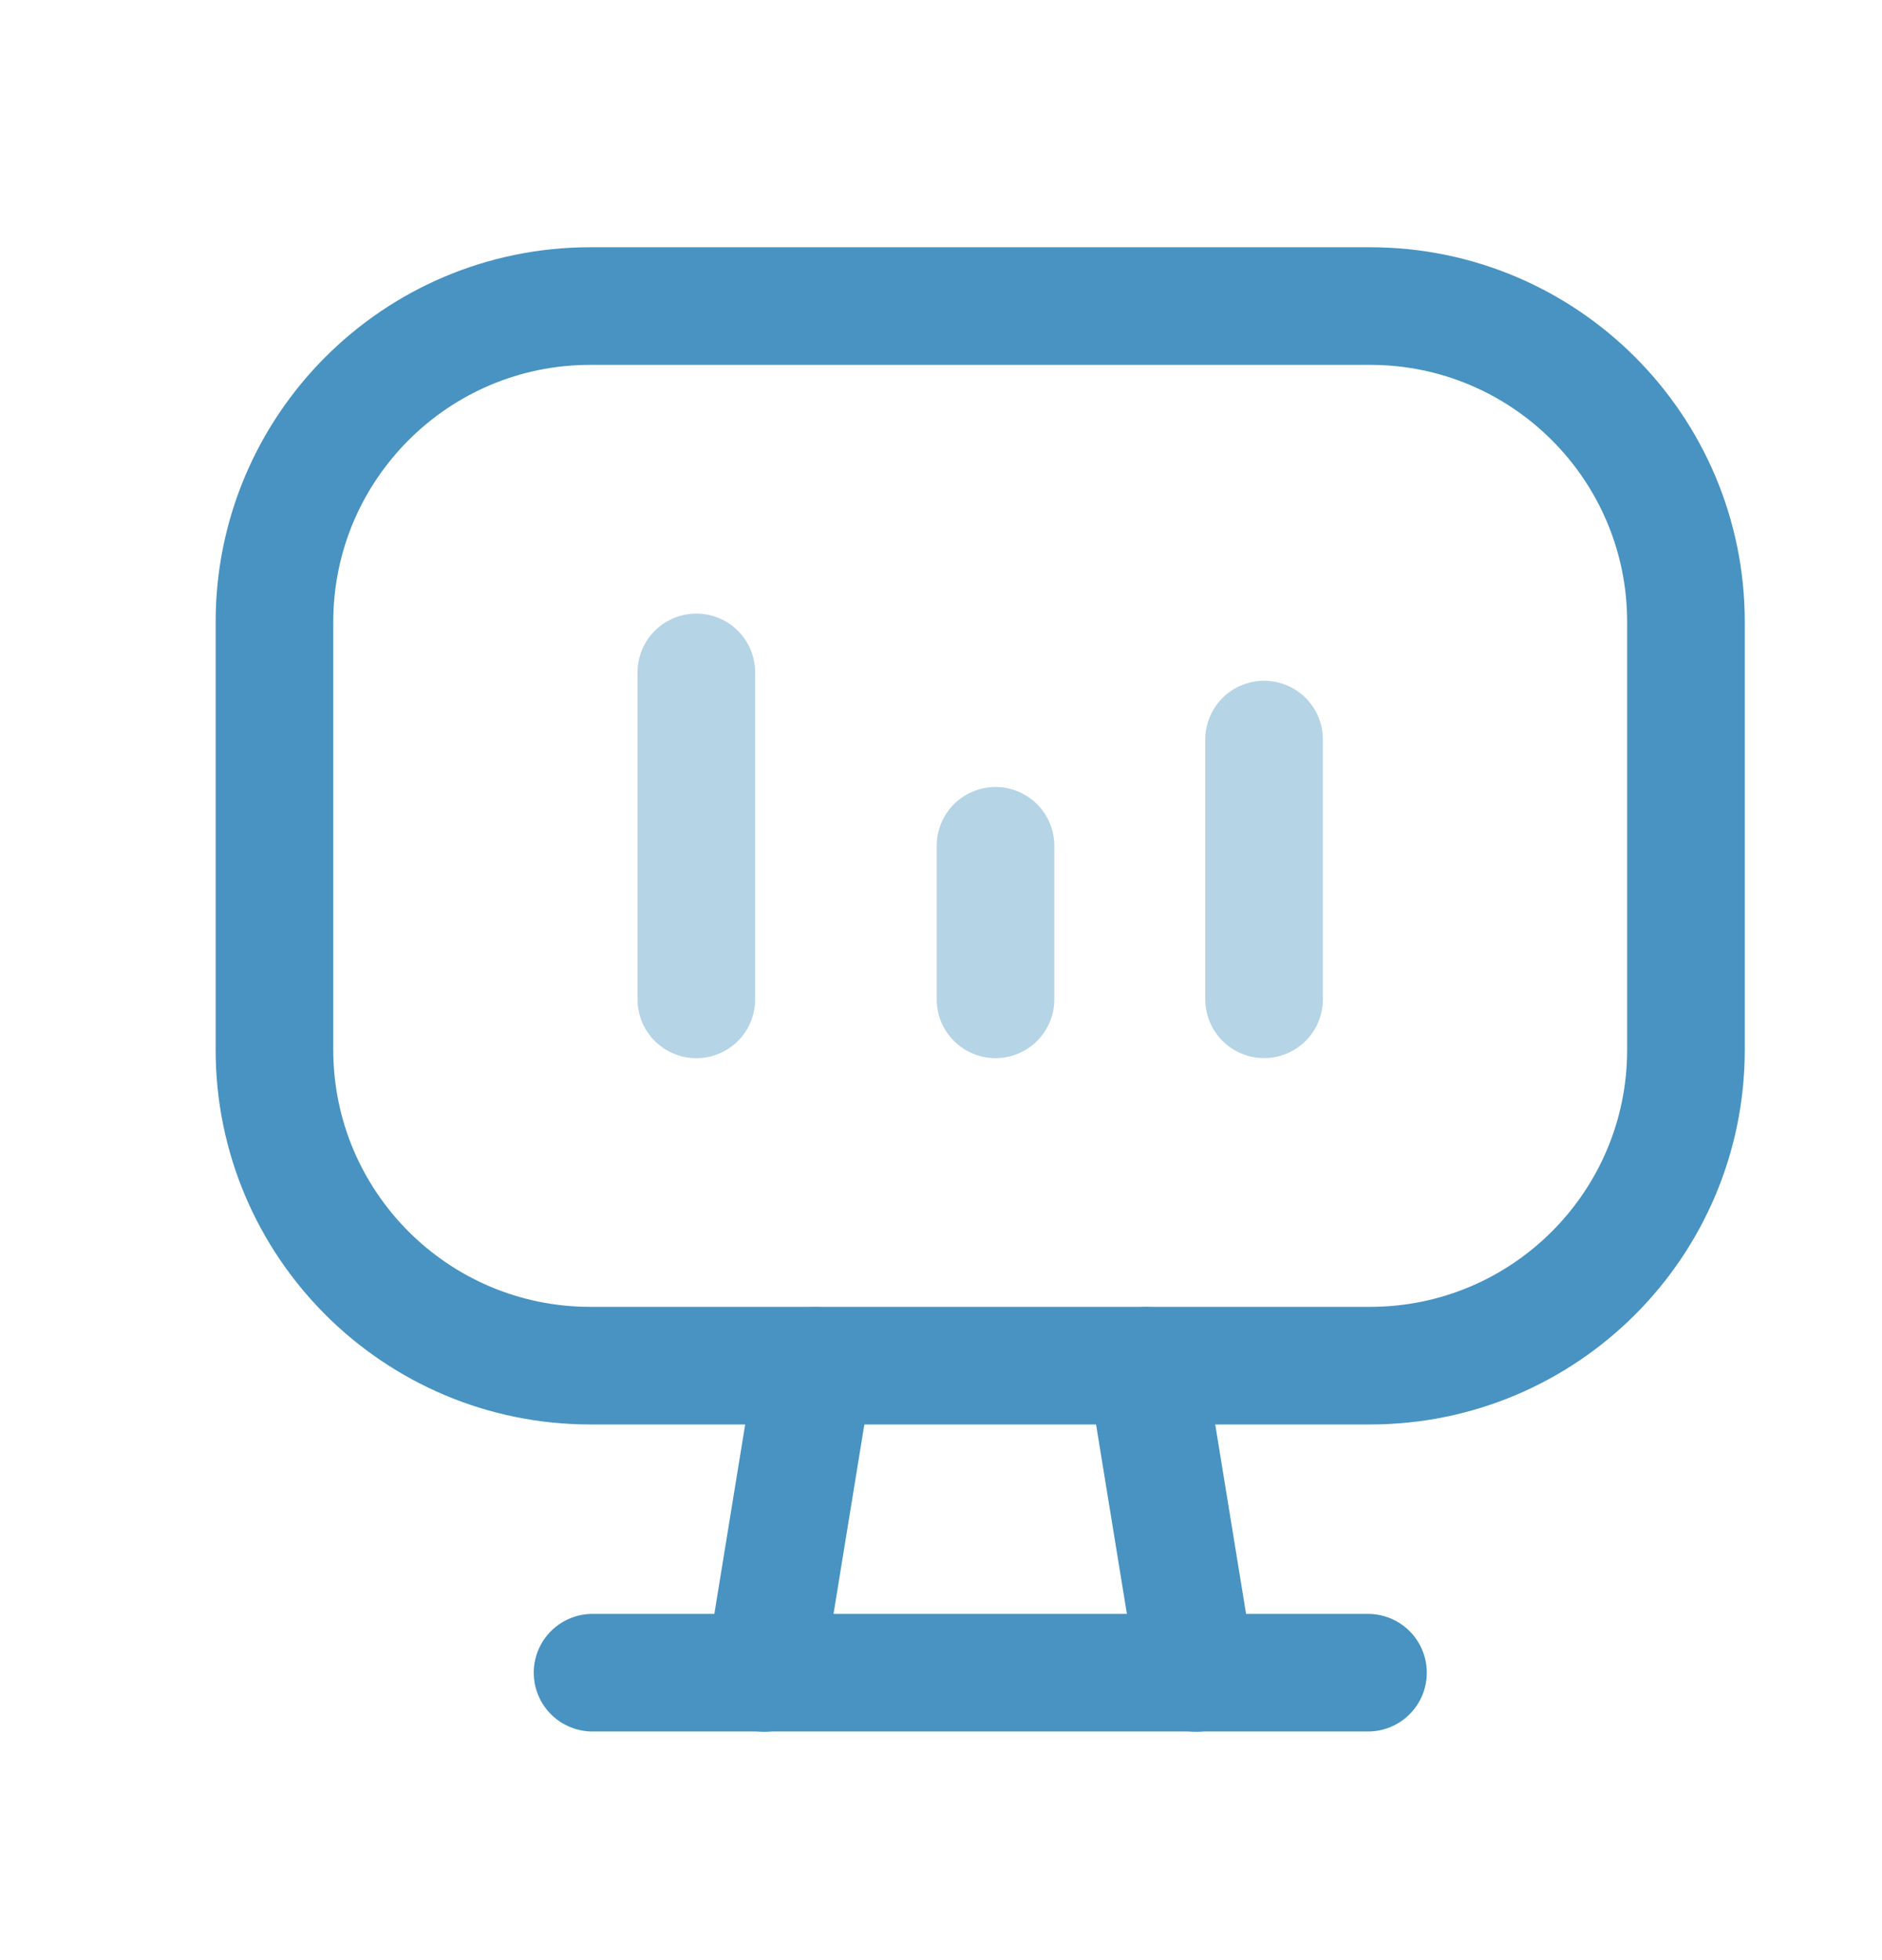 <svg width="48" height="50" viewBox="0 0 48 50" fill="none" xmlns="http://www.w3.org/2000/svg">
<path d="M15.056 7.807H34.942C39.392 7.807 43 11.415 43 15.865V26.778C43 31.228 39.392 34.836 34.942 34.836H15.056C10.608 34.836 7 31.228 7 26.778V15.865C7 11.415 10.608 7.807 15.056 7.807Z" stroke="#4893C1" stroke-width="3" stroke-linecap="round" stroke-linejoin="round"/>
<path opacity="0.4" d="M17.76 17.152V25.493M32.24 18.865V25.491M25.39 21.575V25.492" stroke="#4893C1" stroke-width="3" stroke-linecap="round" stroke-linejoin="round"/>
<path d="M15.113 42.668H34.89" stroke="#4893C1" stroke-width="3" stroke-linecap="round" stroke-linejoin="round"/>
<path d="M20.769 34.84L19.494 42.674M29.231 34.84L30.506 42.674" stroke="#4893C1" stroke-width="3" stroke-linecap="round" stroke-linejoin="round"/>
</svg>
